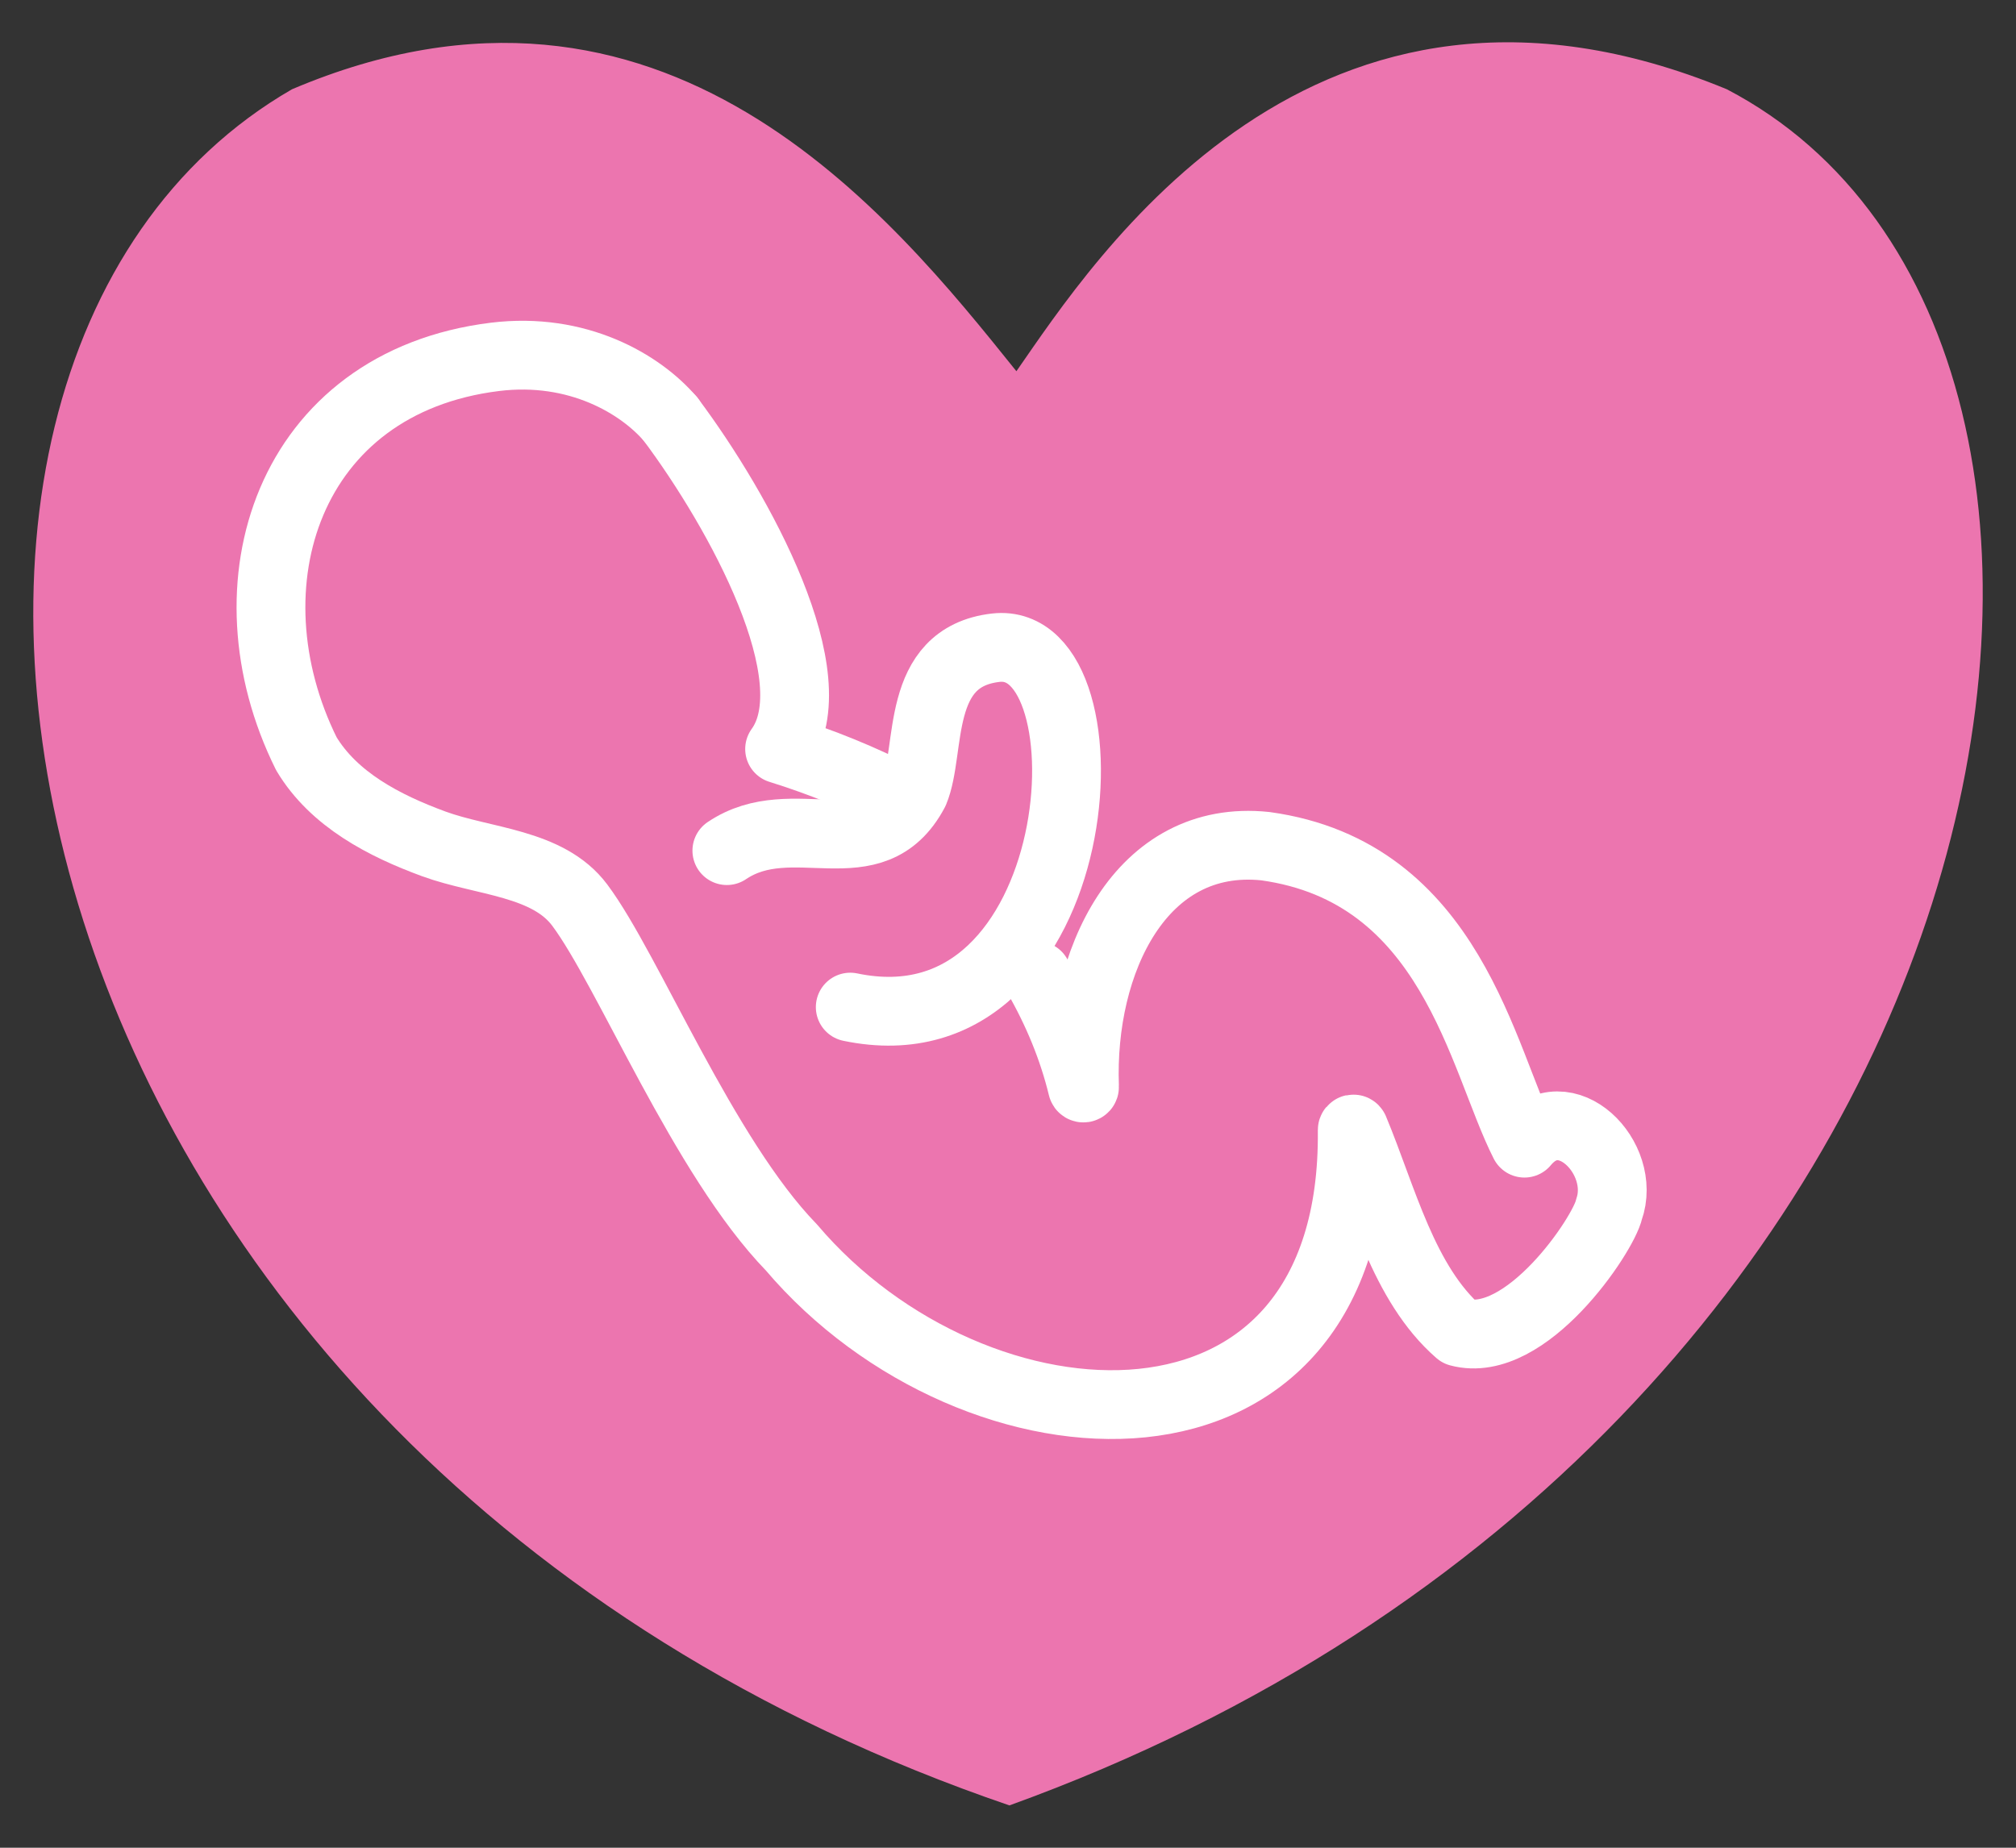 <svg width="24" height="22" viewBox="0 0 24 22" fill="none" xmlns="http://www.w3.org/2000/svg"><rect x="0" y="0" width="24" height="22" fill="#333333" stroke="none"/><path d="M12.017 21.496C-0.21 17.323 -2.307 4.399 3.476 1.063C7.9 -0.817 10.605 2.557 12.1 4.42C13.022 3.096 15.628 -0.971 20.558 1.063C26.302 4.063 24.175 17.102 12.017 21.496Z" fill="#EC75AF"/><path d="M7.983 4.991C8.806 6.091 9.892 8.076 9.281 8.918C9.783 9.074 10.267 9.272 10.714 9.503" stroke="white" stroke-width="0.819" stroke-miterlimit="10" stroke-linecap="round" stroke-linejoin="round"/><path d="M12.347 11.617C12.588 12.036 12.773 12.482 12.885 12.944C12.889 12.96 12.912 12.957 12.911 12.94C12.855 11.449 13.582 9.919 15.064 10.075C17.284 10.382 17.639 12.609 18.148 13.611C18.628 13.033 19.374 13.789 19.154 14.402C19.088 14.699 18.168 16.076 17.369 15.861C16.705 15.283 16.463 14.268 16.122 13.45C16.116 13.437 16.098 13.441 16.098 13.455C16.143 17.684 11.609 17.429 9.422 14.853C8.376 13.775 7.477 11.545 6.902 10.777C6.522 10.268 5.756 10.264 5.165 10.048C4.574 9.831 3.974 9.52 3.647 8.974C2.651 6.965 3.43 4.553 5.892 4.249C6.877 4.128 7.625 4.572 7.983 4.991" stroke="white" stroke-width="0.819" stroke-miterlimit="10" stroke-linecap="round" stroke-linejoin="round"/><path d="M8.653 10.128C9.437 9.599 10.386 10.364 10.885 9.423C11.093 8.924 10.883 7.824 11.854 7.712C13.297 7.546 12.991 12.59 10.122 11.991" stroke="white" stroke-width="0.819" stroke-miterlimit="10" stroke-linecap="round" stroke-linejoin="round"/></svg>